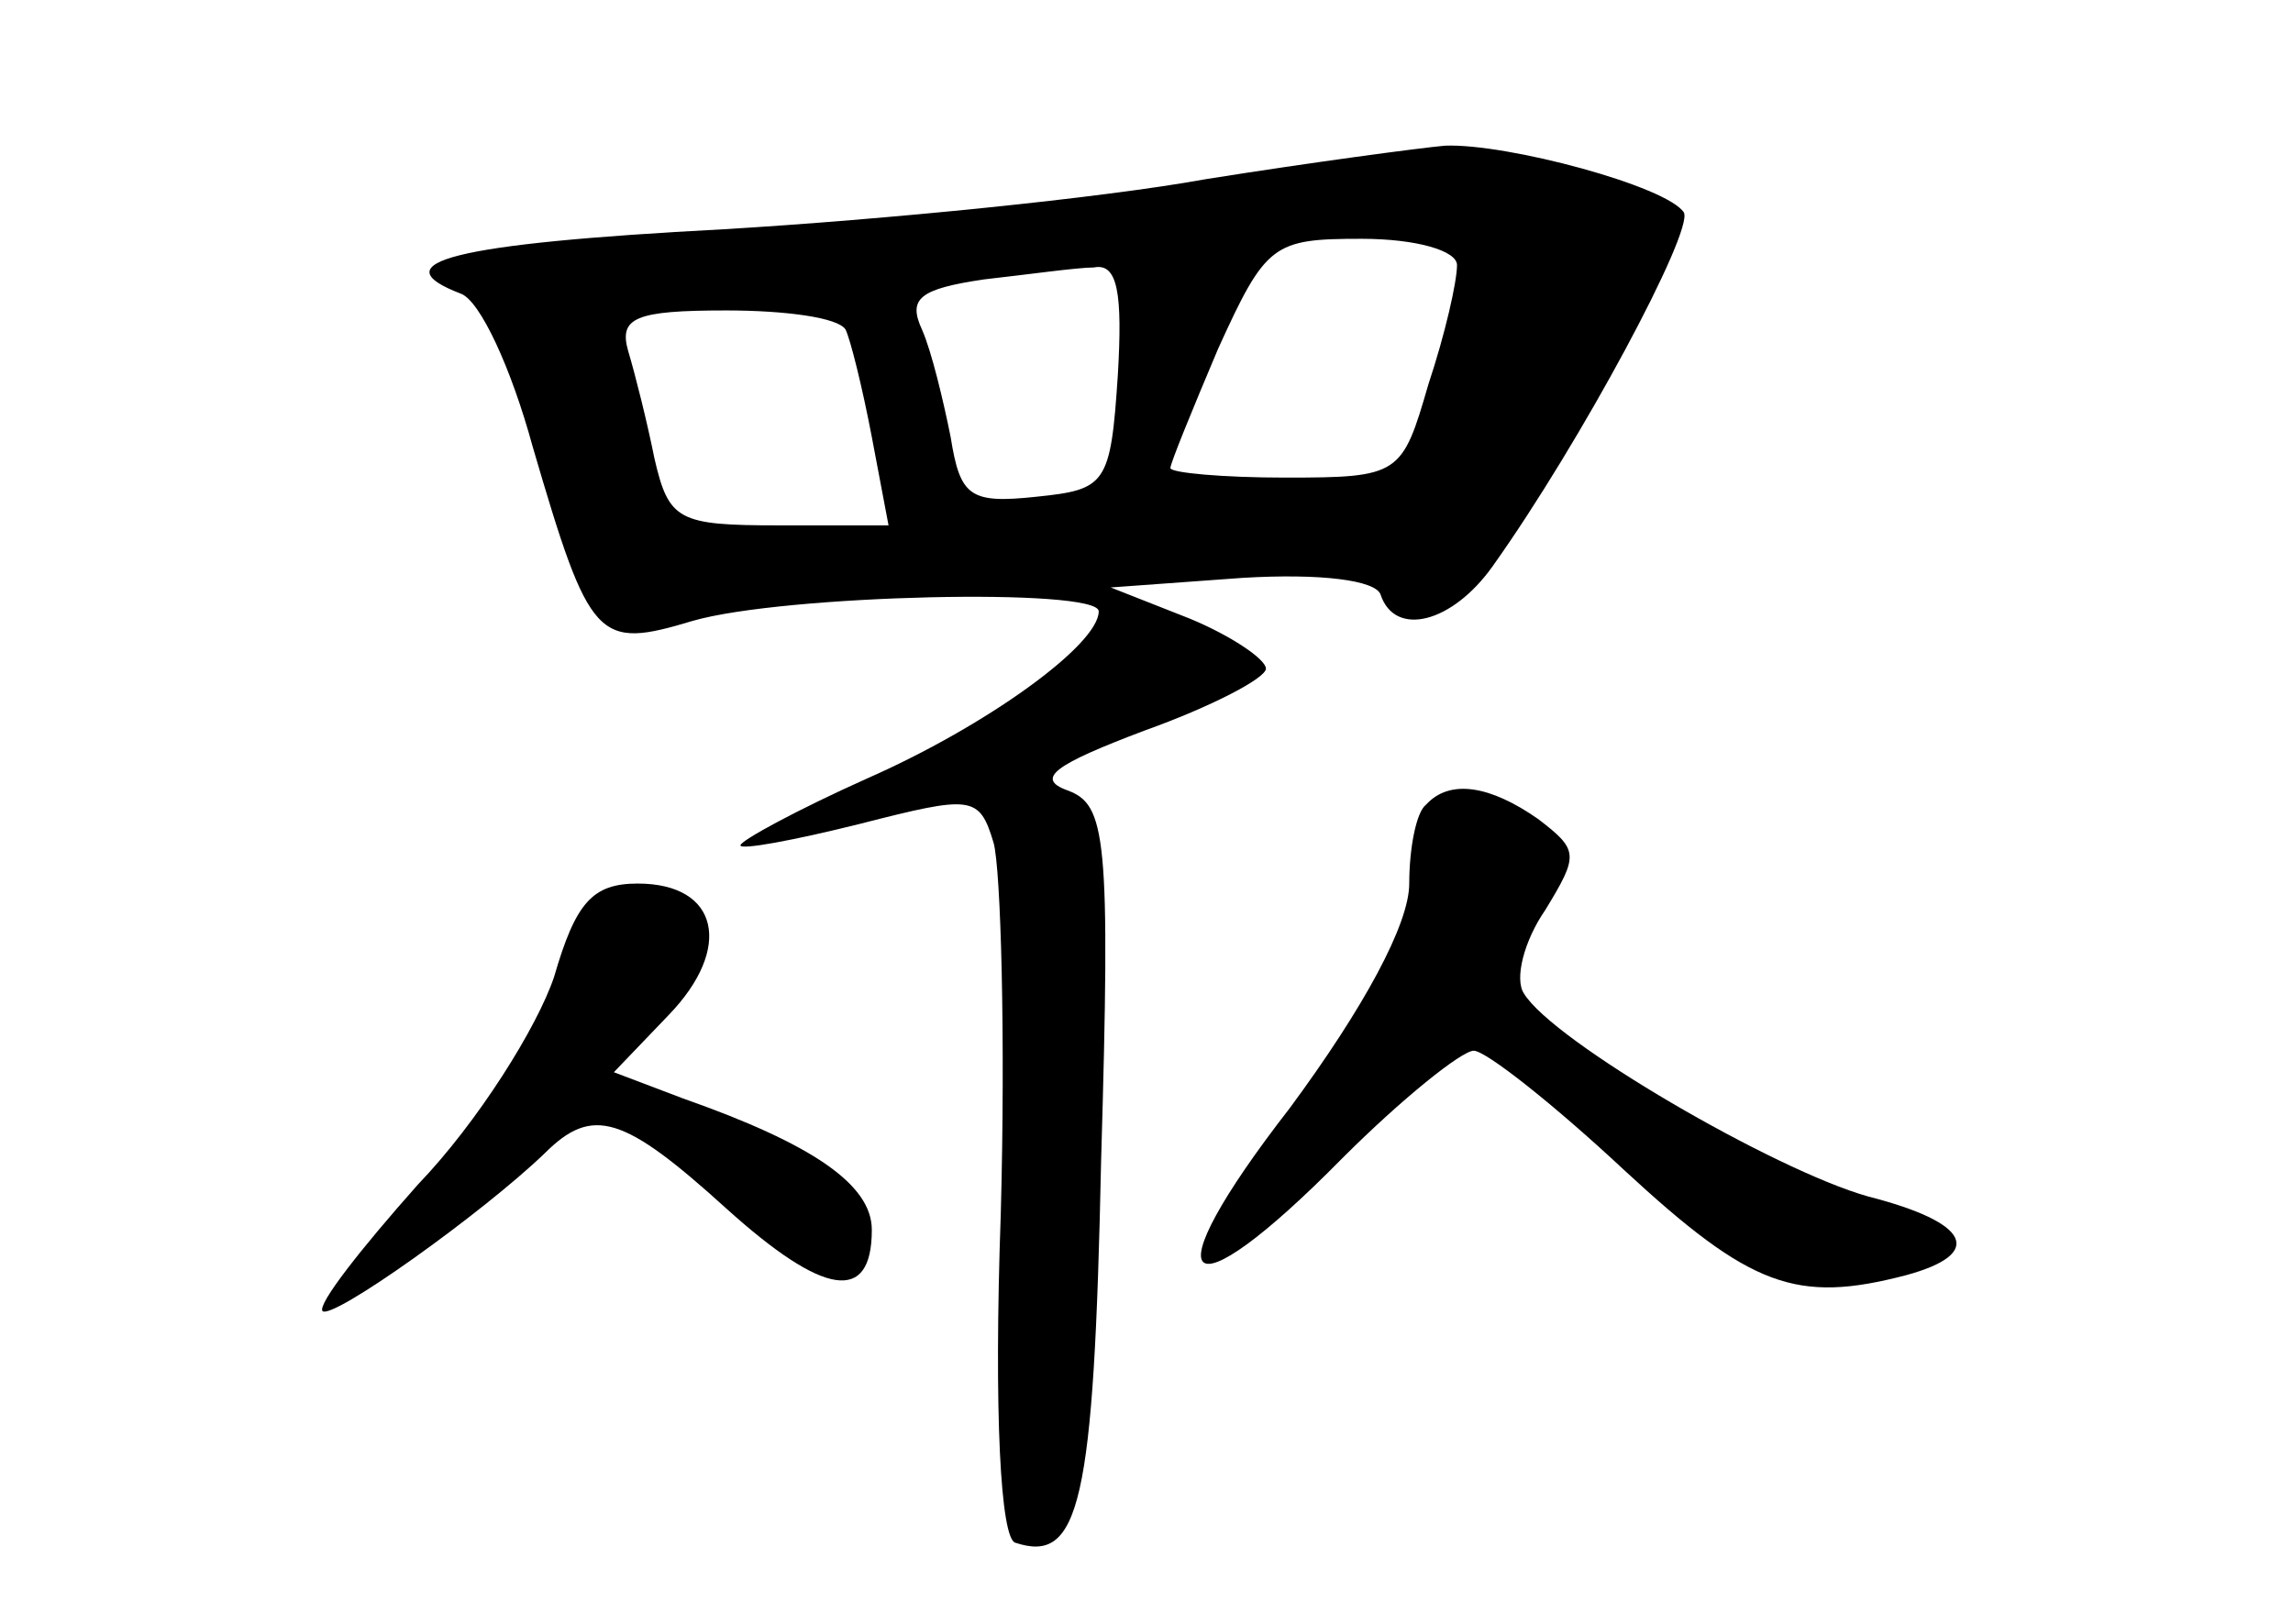 <?xml version="1.0" standalone="no"?>
<!DOCTYPE svg PUBLIC "-//W3C//DTD SVG 20010904//EN"
 "http://www.w3.org/TR/2001/REC-SVG-20010904/DTD/svg10.dtd">
<svg version="1.0" xmlns="http://www.w3.org/2000/svg"
 width="96pt" height="68pt" viewBox="0 0 96 68"
 preserveAspectRatio="xMidYMid meet">
<g transform="translate(0,68) scale(0.1,-0.1)"
fill="#000000" stroke="none">
<path d="M505 605 c-44 -8 -135 -17 -202 -21 -114 -6 -144 -14 -110 -27 8 -3
21 -31 30 -64 24 -82 27 -85 67 -73 38 11 170 14 170 4 0 -14 -47 -48 -97 -70
-29 -13 -53 -26 -53 -28 0 -2 22 2 50 9 47 12 50 12 56 -8 3 -11 5 -81 3 -155
-3 -85 0 -136 6 -138 27 -9 33 16 36 160 4 136 2 149 -14 155 -14 5 -5 11 32
25 28 10 51 22 51 26 0 4 -15 14 -32 21 l-33 13 55 4 c33 2 56 -1 58 -7 6 -18
30 -12 47 12 37 52 84 140 80 148 -7 11 -74 29 -100 28 -11 -1 -56 -7 -100
-14z m105 -36 c0 -7 -5 -29 -12 -50 -11 -38 -12 -39 -60 -39 -26 0 -48 2 -48
4 0 2 9 24 20 50 20 44 23 46 60 46 23 0 40 -5 40 -11z m-142 -46 c-3 -46 -5
-48 -34 -51 -28 -3 -32 0 -36 25 -3 15 -8 36 -12 45 -6 13 -1 17 26 21 18 2
39 5 46 5 10 2 12 -11 10 -45z m-114 19 c2 -4 7 -24 11 -45 l7 -37 -46 0 c-42
0 -46 2 -52 28 -3 15 -8 35 -11 45 -4 14 3 17 41 17 25 0 47 -3 50 -8z"/>
<path d="M597 343 c-4 -3 -7 -18 -7 -33 0 -17 -19 -52 -50 -94 -59 -76 -45
-89 22 -21 25 25 50 45 55 45 5 0 33 -22 63 -50 53 -49 72 -56 118 -44 33 9
27 22 -16 33 -39 11 -132 65 -144 85 -4 6 0 22 9 35 14 23 14 25 -3 38 -20 14
-37 17 -47 6z"/>
<path d="M232 271 c-7 -21 -32 -61 -57 -87 -24 -27 -42 -50 -40 -53 4 -4 67
41 93 66 20 20 33 16 76 -23 41 -37 61 -40 61 -9 0 19 -25 36 -79 55 l-29 11
23 24 c27 28 21 55 -13 55 -19 0 -26 -8 -35 -39z"/>
</g>
</svg>
